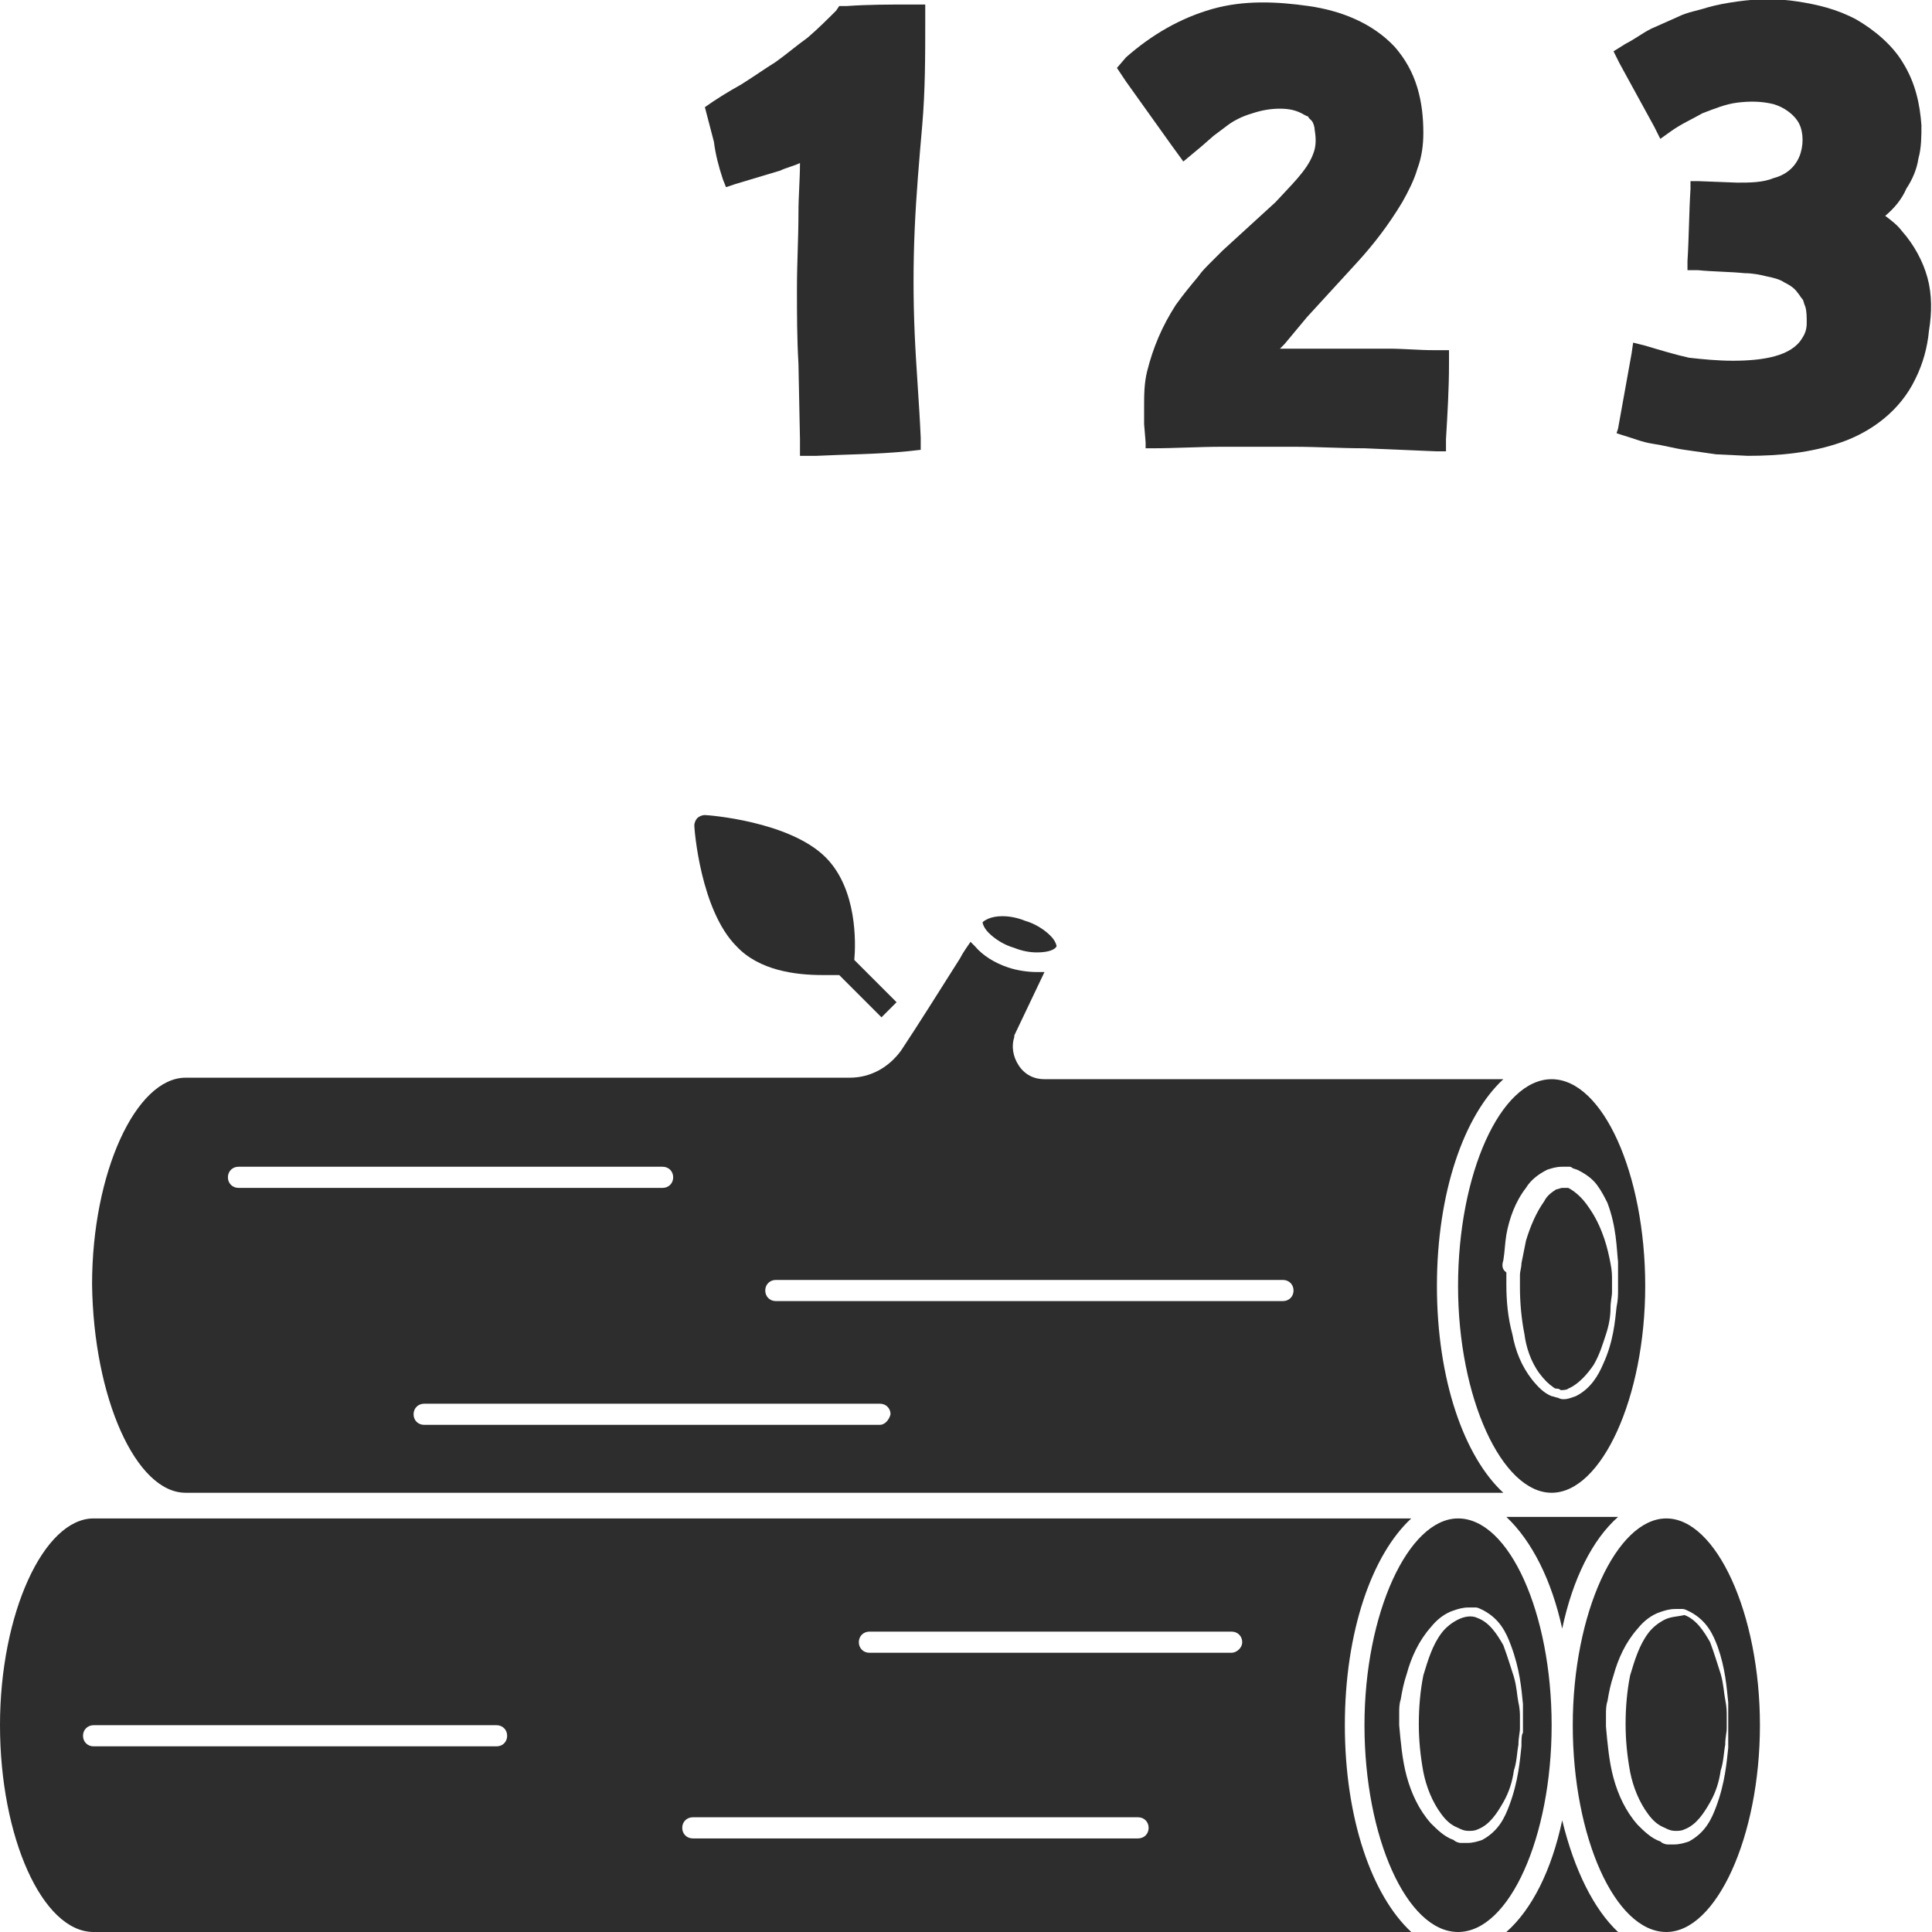 <?xml version="1.0" encoding="utf-8"?>
<!-- Generator: Adobe Illustrator 24.1.2, SVG Export Plug-In . SVG Version: 6.00 Build 0)  -->
<svg version="1.1" id="Layer_1" xmlns="http://www.w3.org/2000/svg" xmlns:xlink="http://www.w3.org/1999/xlink" x="0px" y="0px"
	 viewBox="0 0 128 128" style="enable-background:new 0 0 128 128;" xml:space="preserve">
<style type="text/css">
	.st0{fill:#2D2D2D;}
</style>
<g>
	<path class="st0" d="M110.3,107.3c-0.4,0.2-0.8,0.5-1.1,0.9c-0.6,0.8-0.9,1.8-1.2,2.8c-0.2,1-0.3,2.1-0.3,3.2
		c0,1.1,0.1,2.1,0.3,3.2c0.2,1,0.6,2,1.2,2.8c0.3,0.4,0.6,0.7,1.1,0.9c0.2,0.1,0.4,0.2,0.7,0.2c0.2,0,0.4,0,0.6-0.1
		c0.8-0.3,1.3-1.1,1.7-1.8c0.4-0.7,0.6-1.4,0.7-2.1c0.2-0.6,0.2-1.2,0.3-1.7c0-0.5,0.1-0.8,0.1-1.1c0-0.3,0-0.4,0-0.4s0-0.1,0-0.4
		c0-0.3,0-0.6-0.1-1.1c-0.1-0.5-0.1-1-0.3-1.7c-0.2-0.6-0.4-1.3-0.7-2.1c-0.4-0.7-0.9-1.5-1.7-1.8
		C111.2,107.1,110.7,107.1,110.3,107.3z"/>
	<path class="st0" d="M99.8,128h7.4c-1.6-1.5-2.9-4.1-3.7-7.4C102.8,123.9,101.5,126.5,99.8,128z"/>
	<path class="st0" d="M96.6,100.6c-3.3,0-6.2,6.3-6.2,13.7s2.8,13.7,6.2,13.7s6.2-6.3,6.2-13.7S100,100.6,96.6,100.6z M100.8,115.7
		c-0.1,0.9-0.2,2.3-0.8,3.9c-0.3,0.8-0.7,1.7-1.8,2.3c-0.3,0.1-0.6,0.2-1,0.2l-0.2,0l-0.1,0l-0.1,0c-0.2,0-0.4-0.1-0.5-0.2
		c-0.6-0.2-1.1-0.7-1.5-1.1c-0.8-0.9-1.3-2-1.6-3.1c-0.3-1.1-0.4-2.3-0.5-3.4l0-0.8c0-0.3,0-0.6,0.1-0.9c0.1-0.6,0.2-1.1,0.4-1.7
		c0.3-1.1,0.8-2.2,1.6-3.1c0.4-0.5,0.9-0.9,1.5-1.1c0.3-0.1,0.6-0.2,1-0.2l0.1,0l0,0h0c0,0,0.1,0,0.1,0l0.1,0l0.2,0
		c0.1,0,0.3,0.1,0.5,0.2c1.1,0.6,1.5,1.5,1.8,2.3c0.6,1.6,0.7,2.9,0.8,3.9c0,0.5,0,0.8,0,1.1c0,0.3,0,0.4,0,0.4s0,0.1,0,0.4
		C100.8,114.9,100.8,115.3,100.8,115.7z"/>
	<path class="st0" d="M100.6,112.8c-0.1-0.5-0.1-1-0.3-1.7c-0.2-0.6-0.4-1.3-0.7-2.1c-0.4-0.7-0.9-1.5-1.7-1.8
		c-0.4-0.2-0.9-0.1-1.3,0.1c-0.4,0.2-0.8,0.5-1.1,0.9c-0.6,0.8-0.9,1.8-1.2,2.8c-0.2,1-0.3,2.1-0.3,3.2c0,1.1,0.1,2.1,0.3,3.2
		c0.2,1,0.6,2,1.2,2.8c0.3,0.4,0.6,0.7,1.1,0.9c0.2,0.1,0.4,0.2,0.7,0.2c0.2,0,0.4,0,0.6-0.1c0.8-0.3,1.3-1.1,1.7-1.8
		c0.4-0.7,0.6-1.4,0.7-2.1c0.2-0.6,0.2-1.2,0.3-1.7c0-0.5,0.1-0.8,0.1-1.1c0-0.3,0-0.4,0-0.4s0-0.1,0-0.4
		C100.7,113.6,100.7,113.2,100.6,112.8z"/>
	<path class="st0" d="M12.3,98.9h87.3c-2.6-2.4-4.4-7.5-4.4-13.7c0-6.2,1.8-11.3,4.4-13.7H69.2c-0.7,0-1.3-0.3-1.7-0.9
		c-0.4-0.6-0.5-1.3-0.3-1.9c0,0,0-0.1,0-0.1l2-4.2c-0.2,0-0.3,0-0.5,0c-0.6,0-1.3-0.1-1.9-0.3c-0.9-0.3-1.7-0.8-2.2-1.4
		c-0.1-0.1-0.2-0.2-0.3-0.3c-0.2,0.3-0.5,0.7-0.7,1.1c-1.2,1.9-2.9,4.6-3.9,6.1c-0.8,1.1-2,1.8-3.4,1.8H12.3
		c-3.3,0-6.2,6.3-6.2,13.7C6.2,92.6,9,98.9,12.3,98.9z M58.3,94.4H28.1c-0.4,0-0.7-0.3-0.7-0.7c0-0.4,0.3-0.7,0.7-0.7h30.2
		c0.4,0,0.7,0.3,0.7,0.7C58.9,94.1,58.6,94.4,58.3,94.4z M51.4,84.8H85c0.4,0,0.7,0.3,0.7,0.7c0,0.4-0.3,0.7-0.7,0.7H51.4
		c-0.4,0-0.7-0.3-0.7-0.7C50.7,85.1,51,84.8,51.4,84.8z M15.8,77.3h28.1c0.4,0,0.7,0.3,0.7,0.7c0,0.4-0.3,0.7-0.7,0.7H15.8
		c-0.4,0-0.7-0.3-0.7-0.7C15.1,77.6,15.4,77.3,15.8,77.3z"/>
	<path class="st0" d="M67.2,62.8c0.5,0.2,1,0.3,1.5,0.3c0.8,0,1.2-0.2,1.3-0.4l0,0c0-0.1-0.1-0.4-0.4-0.7c-0.4-0.4-1-0.8-1.7-1
		c-0.5-0.2-1-0.3-1.5-0.3c-0.8,0-1.2,0.3-1.3,0.4c0,0.1,0.1,0.4,0.4,0.7C65.9,62.2,66.5,62.6,67.2,62.8z"/>
	<path class="st0" d="M102.8,98.9c3.3,0,6.2-6.3,6.2-13.7c0-7.4-2.8-13.7-6.2-13.7s-6.2,6.3-6.2,13.7
		C96.6,92.6,99.5,98.9,102.8,98.9z M99.6,83.5c0.1-0.6,0.1-1.1,0.2-1.7c0.2-1.1,0.6-2.2,1.3-3.1c0.3-0.5,0.8-0.9,1.4-1.2
		c0.3-0.1,0.6-0.2,1-0.2l0.1,0l0,0l0,0l0.1,0l0.1,0l0.2,0c0,0,0.1,0,0.2,0.1l0.3,0.1c0.6,0.3,1,0.6,1.3,1c0.3,0.4,0.5,0.8,0.7,1.2
		c0.6,1.6,0.6,3,0.7,3.9c0,0.5,0,0.8,0,1.1c0,0.3,0,0.4,0,0.4s0,0.1,0,0.4c0,0.3,0,0.6-0.1,1.1c-0.1,0.9-0.2,2.3-0.9,3.8
		c-0.3,0.7-0.8,1.6-1.8,2.1c-0.3,0.1-0.5,0.2-0.8,0.2c-0.1,0-0.2,0-0.4-0.1c-0.1,0-0.3-0.1-0.4-0.1c-0.5-0.2-0.9-0.6-1.3-1.1
		c-0.7-0.9-1.1-1.9-1.3-3c-0.3-1.1-0.4-2.2-0.4-3.3l0-0.8C99.5,84.1,99.5,83.8,99.6,83.5z"/>
	<path class="st0" d="M102,91c0.3,0.4,0.6,0.7,0.9,0.9c0.1,0.1,0.2,0.1,0.2,0.1c0.1,0,0.2,0,0.3,0.1c0.1,0,0.4,0,0.5-0.1
		c0.7-0.3,1.3-1,1.7-1.6c0.4-0.7,0.6-1.4,0.8-2c0.2-0.6,0.3-1.2,0.3-1.7c0-0.5,0.1-0.8,0.1-1.1c0-0.3,0-0.4,0-0.4s0-0.1,0-0.4
		c0-0.3,0-0.6-0.1-1.1c-0.1-0.5-0.2-1-0.4-1.6c-0.2-0.6-0.5-1.3-0.9-1.9c-0.2-0.3-0.4-0.6-0.7-0.9c-0.3-0.3-0.6-0.5-0.8-0.6
		c0,0,0,0-0.1,0c0,0,0,0-0.1,0l-0.2,0l0,0l0,0l0,0l0,0c-0.1,0-0.3,0.1-0.4,0.1c-0.3,0.2-0.6,0.4-0.8,0.8c-0.5,0.7-0.9,1.6-1.2,2.6
		c-0.1,0.5-0.2,1-0.3,1.5c0,0.3-0.1,0.5-0.1,0.8l0,0.8c0,1,0.1,2.1,0.3,3.1C101.1,89.2,101.4,90.2,102,91z"/>
	<path class="st0" d="M103.5,107.9c0.7-3.3,2-5.9,3.7-7.4h-7.4C101.5,102.1,102.8,104.7,103.5,107.9z"/>
	<path class="st0" d="M110.4,100.6c-3.3,0-6.2,6.3-6.2,13.7s2.8,13.7,6.2,13.7c3.3,0,6.2-6.3,6.2-13.7S113.7,100.6,110.4,100.6z
		 M114.5,112.8c0,0.5,0,0.8,0,1.1c0,0.3,0,0.4,0,0.4s0,0.1,0,0.4c0,0.3,0,0.6,0,1.1c-0.1,0.9-0.2,2.3-0.8,3.9
		c-0.3,0.8-0.7,1.7-1.8,2.3c-0.3,0.1-0.6,0.2-1,0.2l-0.2,0l-0.1,0l-0.1,0c-0.2,0-0.4-0.1-0.5-0.2c-0.6-0.2-1.1-0.7-1.5-1.1
		c-0.8-0.9-1.3-2-1.6-3.1c-0.3-1.1-0.4-2.3-0.5-3.4l0-0.8c0-0.3,0-0.6,0.1-0.9c0.1-0.6,0.2-1.1,0.4-1.7c0.3-1.1,0.8-2.2,1.6-3.1
		c0.4-0.5,0.9-0.9,1.5-1.1c0.3-0.1,0.6-0.2,1-0.2l0.1,0l0,0h0c0,0,0.1,0,0.1,0l0.1,0l0.2,0c0.1,0,0.3,0.1,0.5,0.2
		c1.1,0.6,1.5,1.5,1.8,2.3C114.3,110.5,114.4,111.8,114.5,112.8z"/>
	<path class="st0" d="M89.1,114.3c0-6.2,1.8-11.3,4.4-13.7h-5H6.2c-3.3,0-6.2,6.3-6.2,13.7S2.8,128,6.2,128h82.3h5
		C90.9,125.6,89.1,120.5,89.1,114.3z M32.9,115.7H6.2c-0.4,0-0.7-0.3-0.7-0.7s0.3-0.7,0.7-0.7h26.7c0.4,0,0.7,0.3,0.7,0.7
		S33.3,115.7,32.9,115.7z M75.4,121.8H45.9c-0.4,0-0.7-0.3-0.7-0.7s0.3-0.7,0.7-0.7h29.5c0.4,0,0.7,0.3,0.7,0.7
		S75.8,121.8,75.4,121.8z M81.6,109.5h-24c-0.4,0-0.7-0.3-0.7-0.7s0.3-0.7,0.7-0.7h24c0.4,0,0.7,0.3,0.7,0.7S81.9,109.5,81.6,109.5z
		"/>
	<path class="st0" d="M47.9,11.9l0.2,0.5l0.6-0.2c1-0.3,2-0.6,3-0.9c0.4-0.2,0.9-0.3,1.3-0.5c0,1.1-0.1,2.2-0.1,3.3
		c0,1.7-0.1,3.3-0.1,5c0,1.7,0,3.3,0.1,5l0.1,5l0,1.1l1.1,0c2-0.1,4-0.1,6-0.3l0.9-0.1l0-0.8c-0.1-2.3-0.3-4.6-0.4-6.9
		c-0.1-2.3-0.1-4.6,0-6.9c0.1-2.3,0.3-4.6,0.5-6.9c0.2-2.3,0.2-4.6,0.2-6.9l0-1.1l-1,0c-1.4,0-2.8,0-4.2,0.1l-0.5,0l-0.2,0.3
		c-0.6,0.6-1.2,1.2-1.9,1.8c-0.7,0.5-1.4,1.1-2.1,1.6c-0.8,0.5-1.5,1-2.3,1.5c-0.9,0.5-1.7,1-2.4,1.5l0.6,2.3
		C47.4,10.2,47.6,11,47.9,11.9z"/>
	<path class="st0" d="M77.6,9.6l0.8,1.1l1.2-1l0.8-0.7l0.8-0.6c0.5-0.4,1.1-0.7,1.8-0.9c0.6-0.2,1.2-0.3,1.8-0.3
		c0.6,0,1.1,0.1,1.6,0.4l0.2,0.1c0,0,0.1,0,0.1,0.1c0.1,0.1,0.1,0.1,0.2,0.2c0.1,0.1,0.2,0.4,0.2,0.6c0.1,0.6,0.1,1.1-0.1,1.6
		c-0.4,1.1-1.5,2.1-2.5,3.2L81,16.6l-0.8,0.8c-0.3,0.3-0.6,0.6-0.8,0.9c-0.5,0.6-1,1.2-1.5,1.9C77,21.6,76.4,23,76,24.6
		c-0.2,0.8-0.2,1.6-0.2,2.4l0,1.1l0.1,1.2l0,0.4l0.4,0c1.6,0,3.1-0.1,4.7-0.1c1.6,0,3.1,0,4.7,0c1.6,0,3.1,0.1,4.7,0.1l4.7,0.2
		l0.7,0l0-0.8c0.1-1.7,0.2-3.3,0.2-5l0-0.9l-1,0c-1,0-2-0.1-3-0.1c-1,0-2,0-3,0c-1.4,0-2.8,0-4.2,0c0.1-0.1,0.2-0.2,0.3-0.3
		c0.5-0.6,1-1.2,1.5-1.8l3.3-3.6c1.1-1.2,2.1-2.5,3-4c0.4-0.7,0.8-1.5,1-2.2c0.3-0.8,0.4-1.6,0.4-2.4c0-1-0.1-2-0.4-3
		c-0.3-1-0.8-1.9-1.5-2.7c-1.5-1.6-3.6-2.4-5.7-2.7c-2.1-0.3-4.3-0.4-6.4,0.2c-2.1,0.6-4,1.7-5.7,3.2L74,4.5l0.6,0.9L77.6,9.6z"/>
	<path class="st0" d="M127.7,18.4c-0.3-1.1-0.9-2.2-1.7-3.1c-0.3-0.4-0.7-0.7-1.1-1c0.6-0.5,1.1-1.1,1.4-1.8c0.4-0.6,0.7-1.3,0.8-2
		c0.2-0.7,0.2-1.5,0.2-2.2c-0.1-1.4-0.4-2.8-1.2-4.1C125.4,3,124.2,2,123,1.3c-1.3-0.7-2.6-1-3.9-1.2c-1.3-0.2-2.6-0.2-4,0
		c-0.7,0.1-1.3,0.2-2,0.4c-0.6,0.2-1.3,0.3-1.9,0.6l-1.8,0.8c-0.6,0.3-1.1,0.7-1.7,1l-0.8,0.5l0.4,0.8l2.3,4.2l0.4,0.8l0.7-0.5
		c0.7-0.5,1.4-0.8,2.1-1.2c0.8-0.3,1.5-0.6,2.3-0.7c0.8-0.1,1.6-0.1,2.4,0.1c0.7,0.2,1.4,0.7,1.7,1.3c0.3,0.6,0.3,1.5,0,2.2
		c-0.3,0.7-0.9,1.2-1.7,1.4c-0.7,0.3-1.6,0.3-2.4,0.3l-2.6-0.1l-0.5,0l0,0.5c-0.1,1.6-0.1,3.2-0.2,4.8l0,0.6l0.7,0
		c1,0.1,2.1,0.1,3.1,0.2c0.5,0,1,0.1,1.4,0.2c0.5,0.1,0.9,0.2,1.2,0.4c0.4,0.2,0.7,0.4,0.9,0.7c0.1,0.1,0.2,0.3,0.3,0.4
		c0.1,0.1,0.1,0.3,0.2,0.5c0.1,0.3,0.1,0.7,0.1,1.1c0,0.4-0.1,0.7-0.3,1c-0.7,1.2-2.6,1.5-4.6,1.5c-1,0-2-0.1-2.9-0.2
		c-0.9-0.2-1.9-0.5-2.9-0.8l-0.8-0.2l-0.1,0.7c-0.3,1.7-0.6,3.3-0.9,5l-0.1,0.3l0.3,0.1c0.7,0.2,1.4,0.5,2.1,0.6
		c0.7,0.1,1.4,0.3,2.1,0.4c0.7,0.1,1.4,0.2,2.1,0.3l2.1,0.1c2.1,0,4.2-0.2,6.2-0.9c2-0.7,3.9-2.1,4.9-4.2c0.5-1,0.8-2.1,0.9-3.2
		C128,20.7,128,19.5,127.7,18.4z"/>
	<path class="st0" d="M54.5,64.6c0.5,0,0.8,0,1.1,0l2.8,2.8l1-1l-2.8-2.8c0.1-1.1,0.2-4.7-1.9-6.8c-2.4-2.4-7.8-2.8-8-2.8
		c-0.2,0-0.4,0.1-0.5,0.2c-0.1,0.1-0.2,0.3-0.2,0.5c0,0.2,0.4,5.6,2.8,8C50.3,64.3,52.7,64.6,54.5,64.6z"/>
</g>
</svg>
